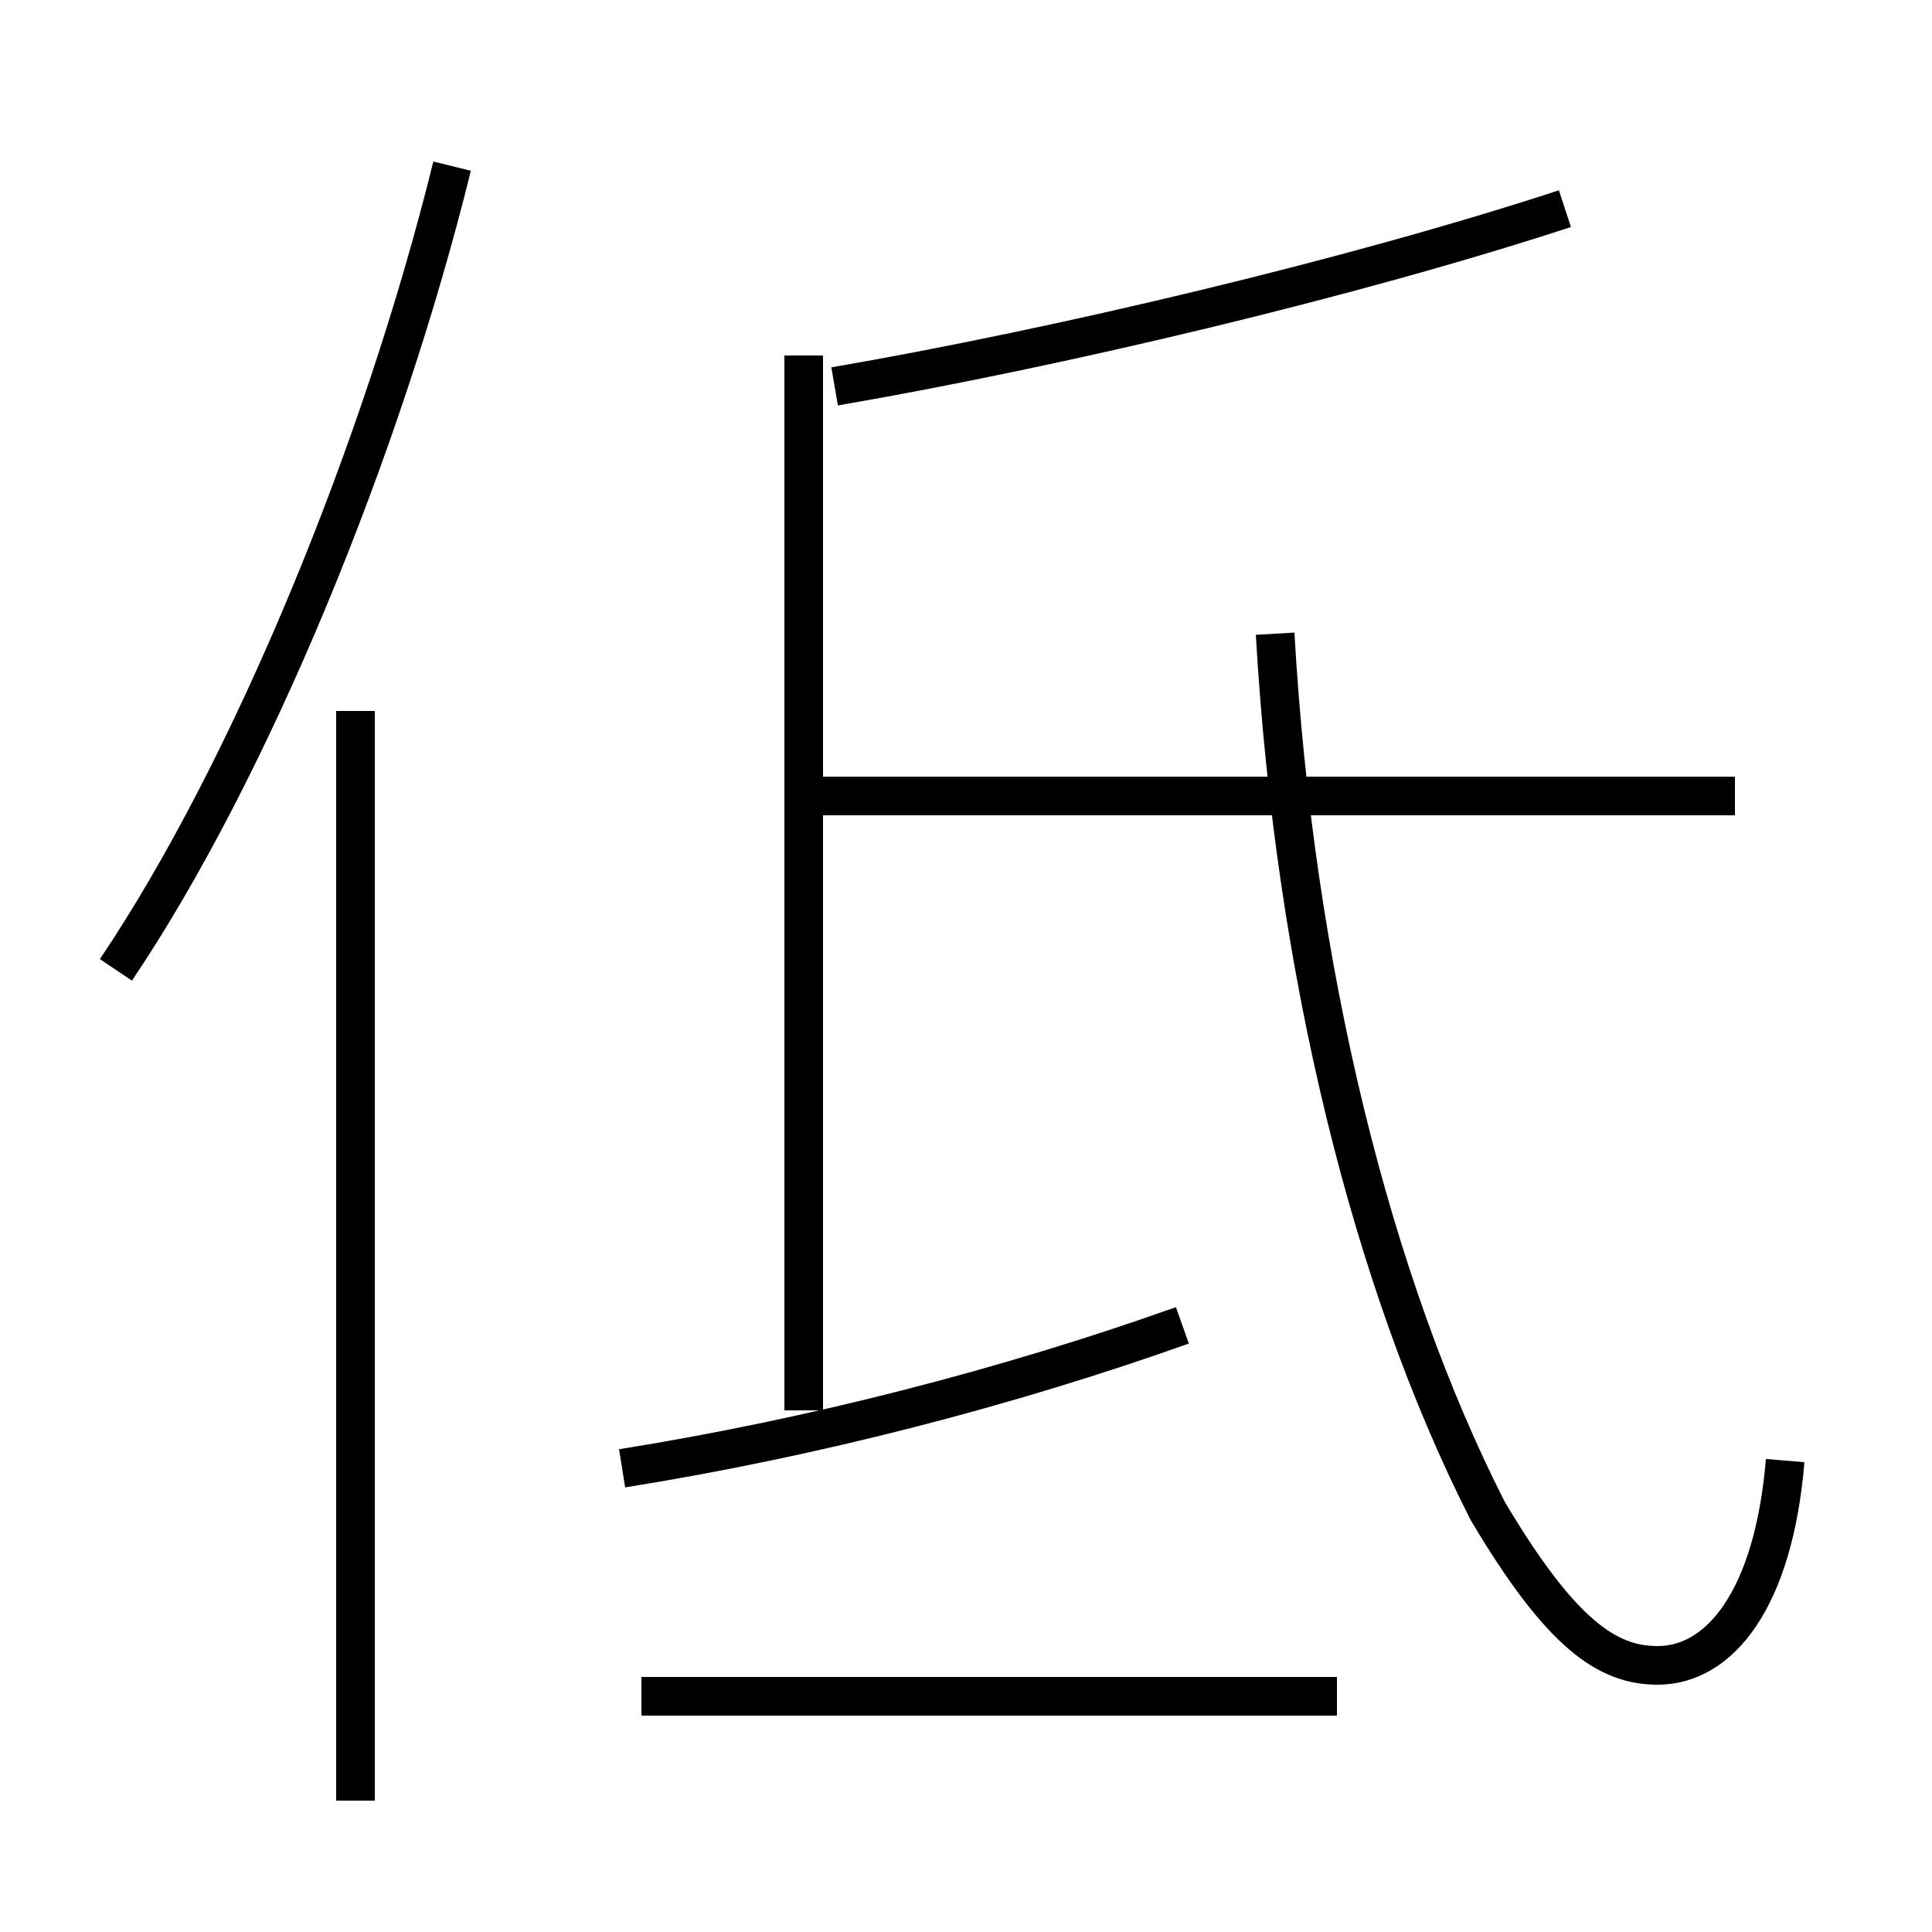 <?xml version='1.0' encoding='utf8'?>
<svg viewBox="0.0 -6.0 50.0 50.0" version="1.1" xmlns="http://www.w3.org/2000/svg">
<rect x="0.0" y="-6.0" width="50.0" height="50.0" fill="#808080" stroke="none"/>
<rect x="-1000" y="-1000" width="2000" height="2000" stroke="white" fill="white"/>
<g style="fill:white;stroke:#000000;  stroke-width:1">
<path d="M 46.2 -6.2 C 45.9 -2.6 44.5 -0.9 42.9 -0.9 C 41.6 -0.9 40.4 -1.7 38.5 -4.9 C 35.5 -10.8 33.5 -18.9 33.0 -27.6 M 9.2 2.6 L 9.2 -25.6 M 16.1 -6.0 C 21.1 -6.8 26.1 -8.1 30.6 -9.7 M 34.6 -0.1 L 16.6 -0.1 M 3.0 -18.9 C 6.5 -24.1 9.9 -32.4 11.7 -39.7 M 20.8 -7.5 L 20.8 -34.8 M 44.9 -23.4 L 21.1 -23.4 M 21.6 -34.0 C 27.4 -35.0 35.0 -36.8 40.5 -38.6" transform="translate(0.0 38.0)" />
</g>
</svg>